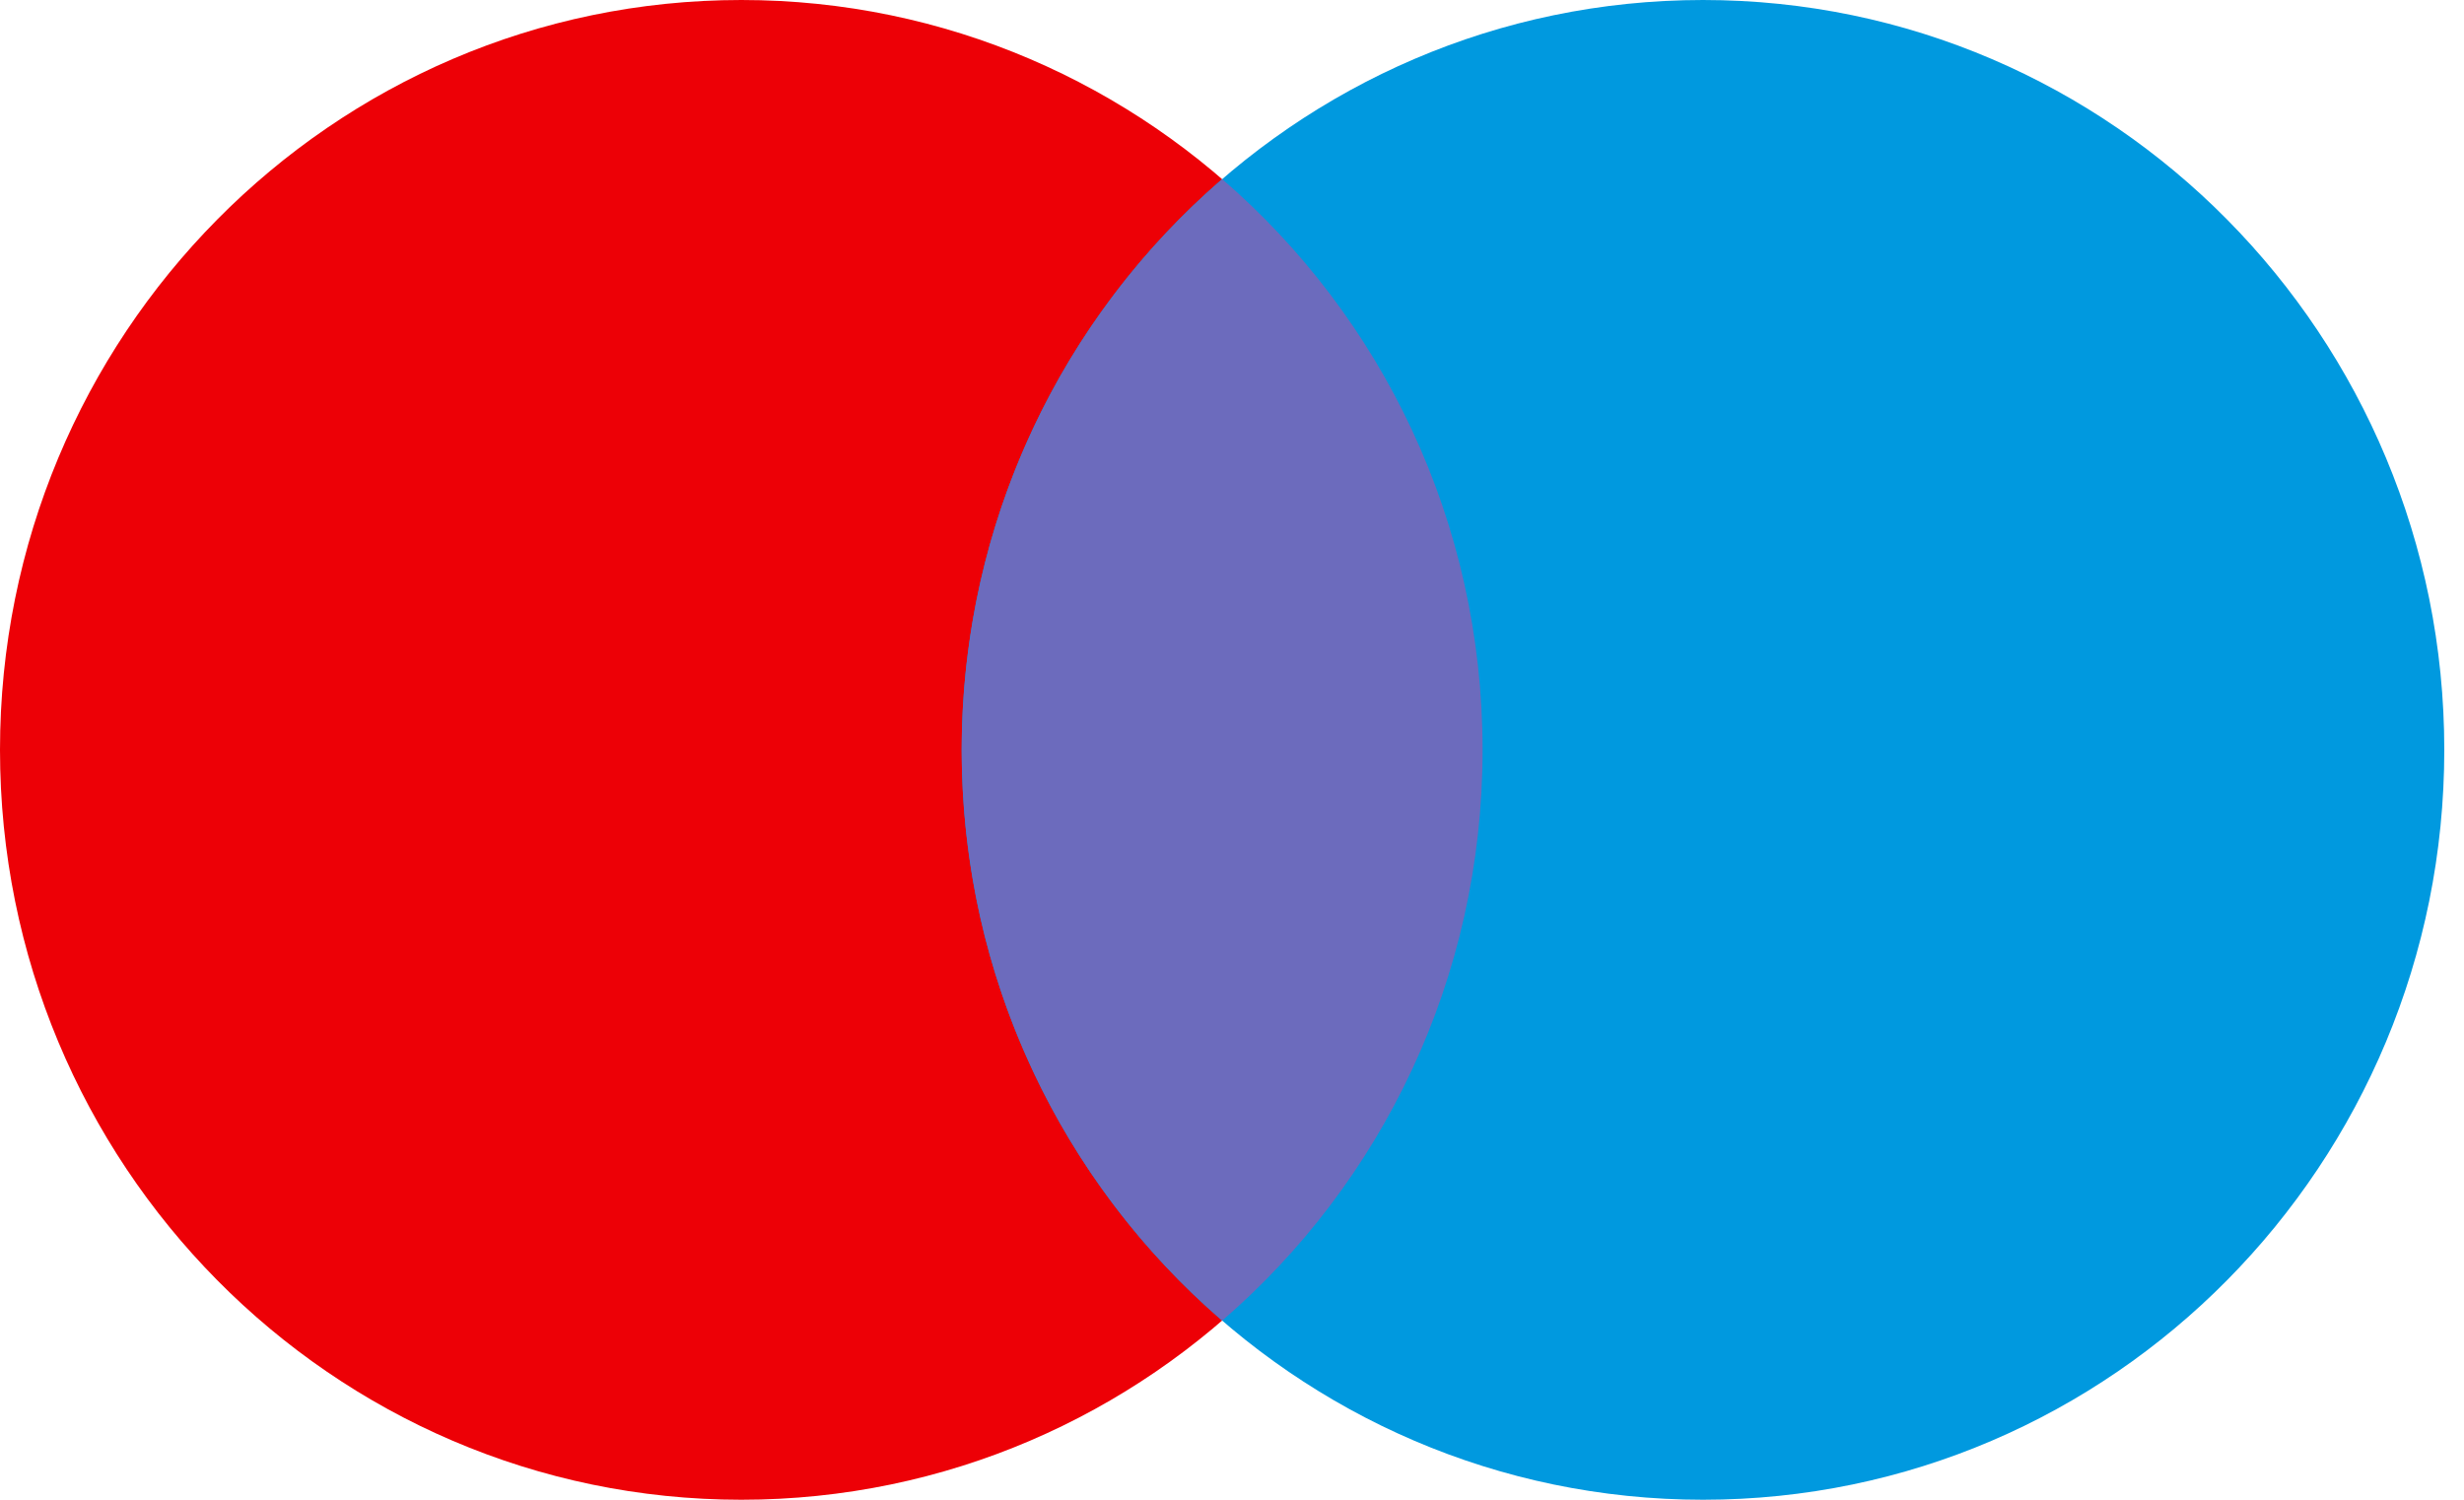 <svg width="23" height="14" viewBox="0 0 23 14" fill="none" xmlns="http://www.w3.org/2000/svg">
<path d="M13.839 7C13.839 10.866 10.741 14 6.92 14C3.098 14 0 10.866 0 7C0 3.134 3.098 0 6.92 0C10.741 0 13.839 3.134 13.839 7Z" fill="#ED0006"/>
<path d="M22.816 7C22.816 10.866 19.718 14 15.897 14C12.075 14 8.977 10.866 8.977 7C8.977 3.134 12.075 0 15.897 0C19.718 0 22.816 3.134 22.816 7Z" fill="#0099DF"/>
<path fill-rule="evenodd" clip-rule="evenodd" d="M11.408 12.328C12.896 11.044 13.839 9.133 13.839 7C13.839 4.867 12.896 2.956 11.408 1.672C9.92 2.956 8.977 4.867 8.977 7C8.977 9.133 9.92 11.044 11.408 12.328Z" fill="#6C6BBD"/>
</svg>
